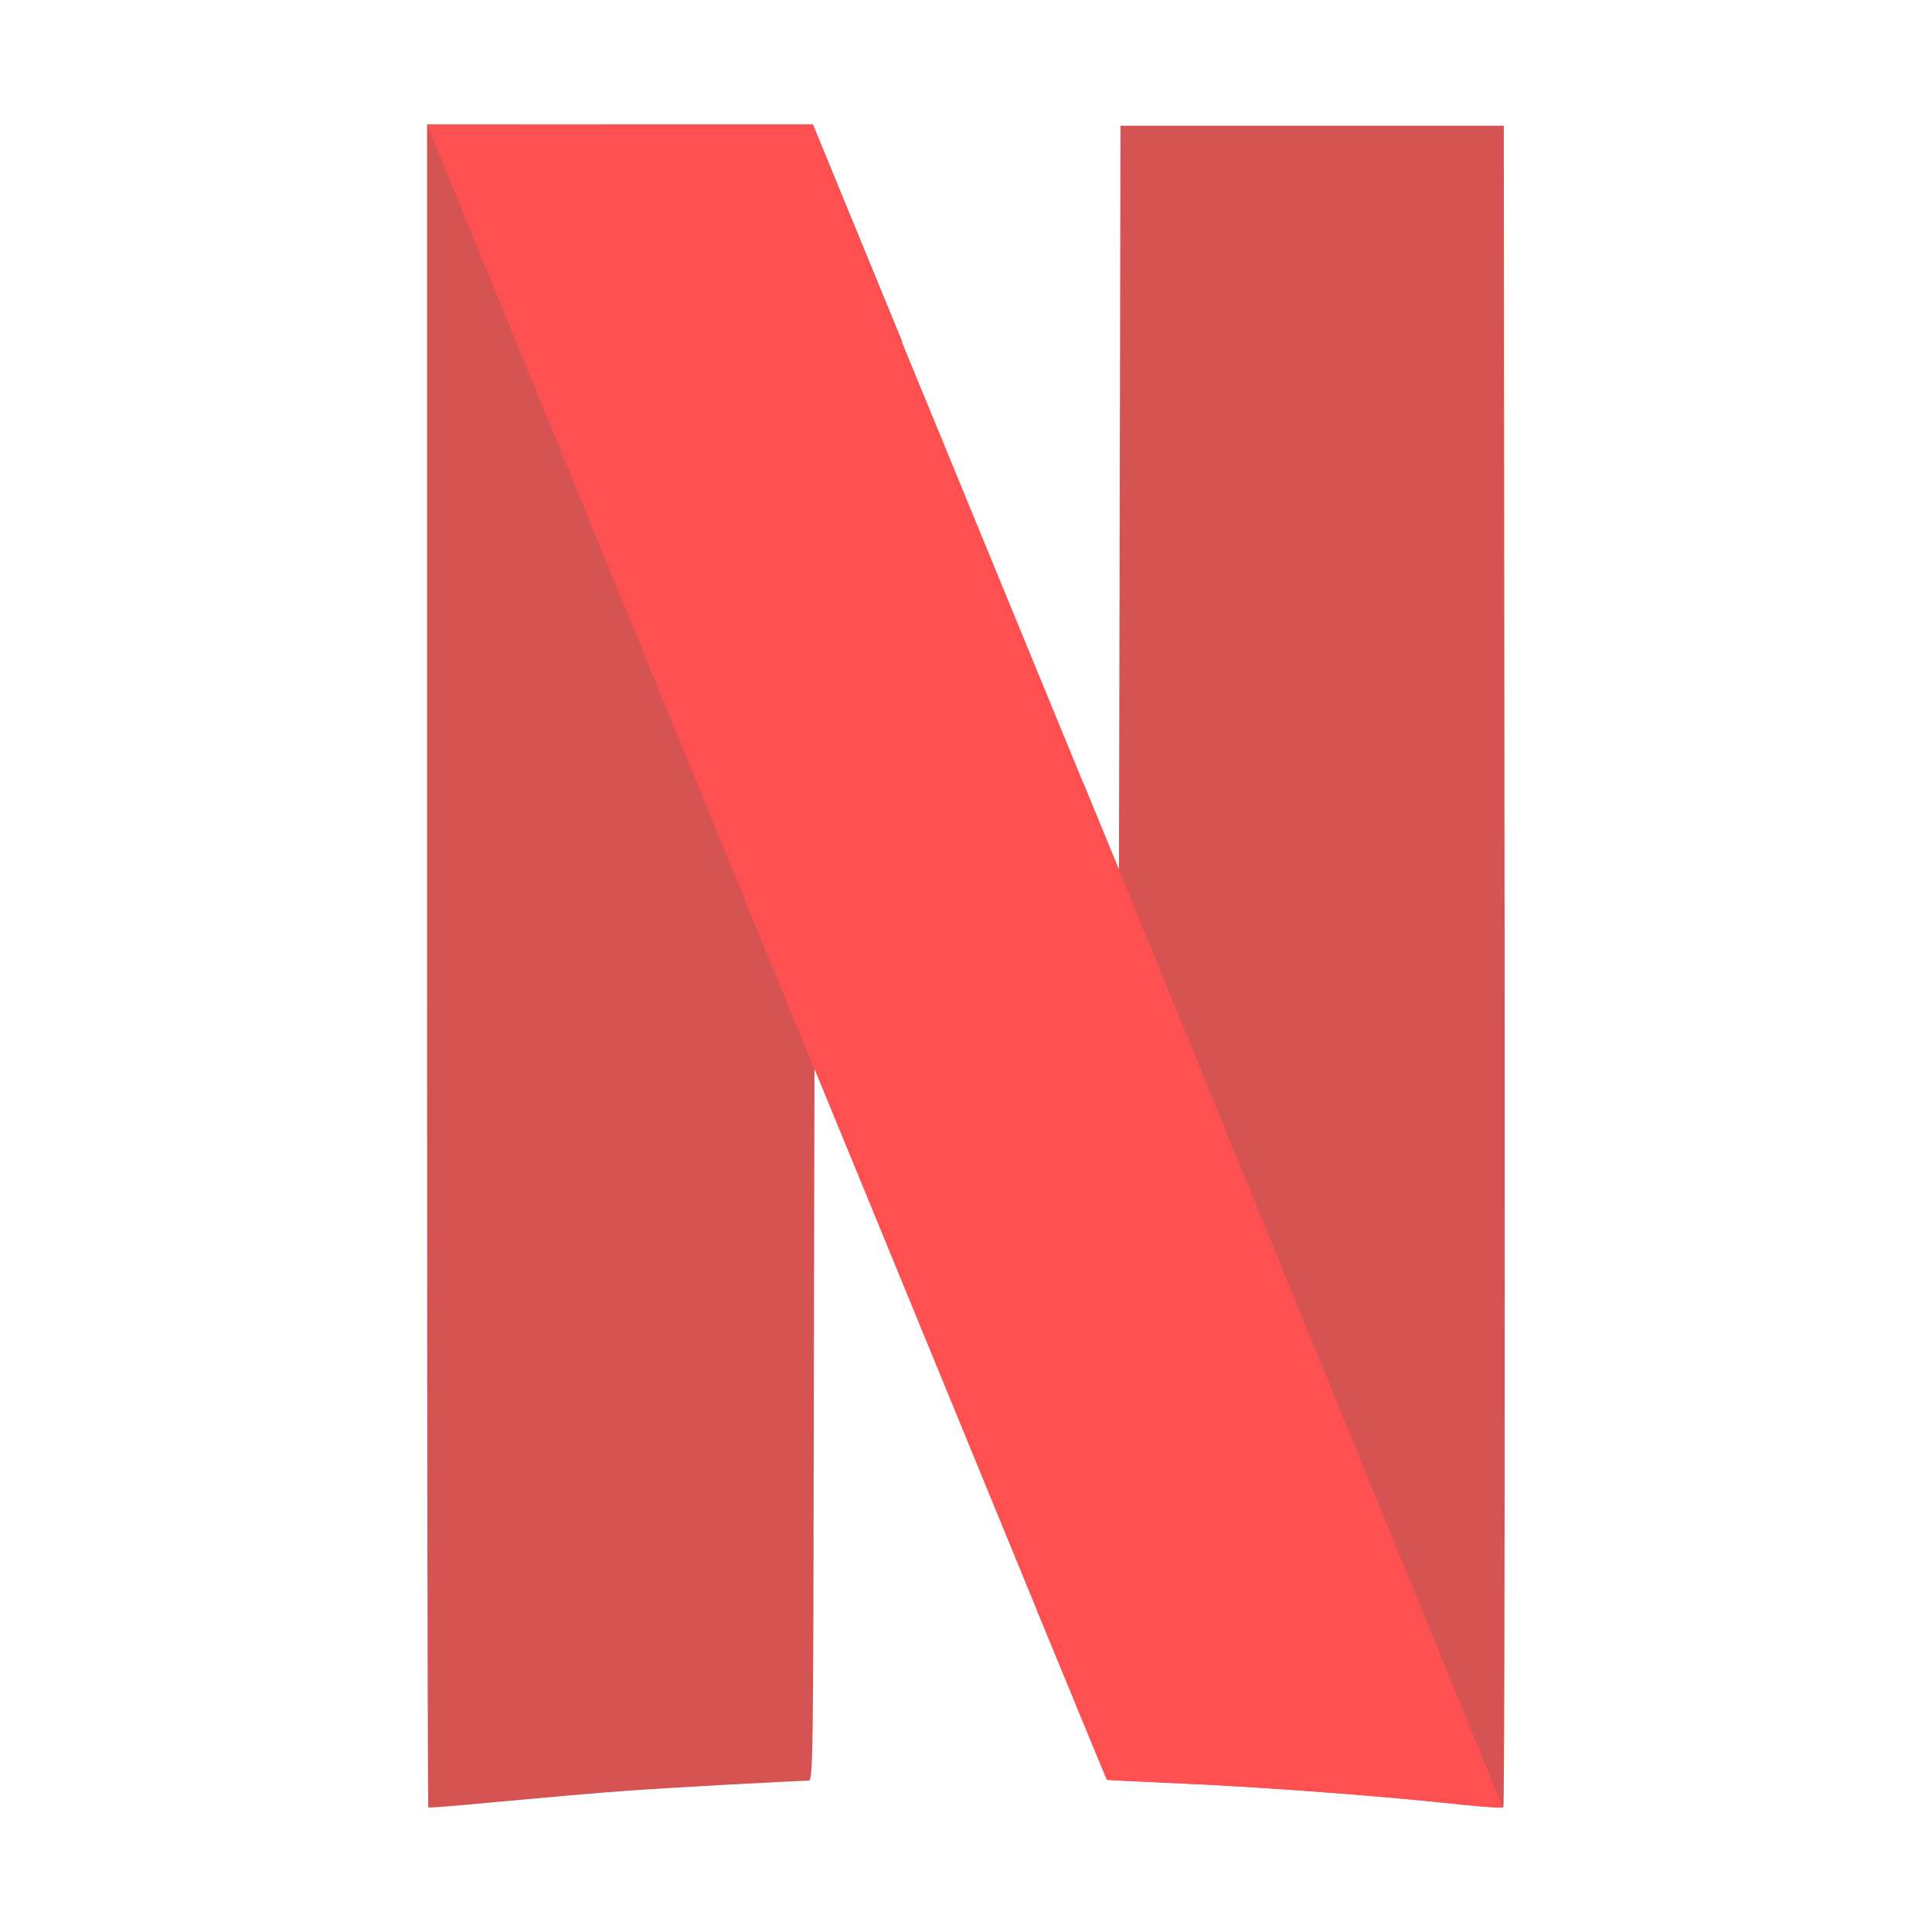 <svg width="24" height="24" viewBox="0 0 24 24" fill="none" xmlns="http://www.w3.org/2000/svg">
<path d="M13.919 1.562L13.91 6.182L13.9 10.803L13.459 9.73V9.727L12.887 20.013C13.45 21.378 13.75 22.106 13.753 22.109C13.757 22.112 14.076 22.128 14.463 22.145C15.633 22.194 17.084 22.302 18.186 22.42C18.442 22.447 18.659 22.461 18.675 22.45C18.691 22.439 18.694 17.736 18.691 11.996L18.681 1.562H13.919Z" fill="#D55353"/>
<path d="M5.305 1.548V11.994C5.305 17.739 5.312 22.445 5.321 22.453C5.331 22.461 5.743 22.425 6.242 22.378C6.74 22.332 7.428 22.271 7.77 22.247C8.294 22.208 9.866 22.123 10.045 22.12C10.099 22.12 10.103 21.886 10.109 17.695L10.118 13.27L10.499 14.194C10.556 14.337 10.576 14.381 10.633 14.521L11.205 4.238C11.084 3.944 11.148 4.098 11.01 3.762C10.544 2.626 10.147 1.666 10.131 1.622L10.099 1.545H5.305V1.548Z" fill="#D55353"/>
<path d="M5.305 1.548L10.115 13.278V13.272L10.496 14.197C12.608 19.342 13.743 22.103 13.749 22.109C13.752 22.112 14.072 22.128 14.459 22.145C15.629 22.194 17.079 22.301 18.182 22.42C18.434 22.447 18.655 22.461 18.668 22.45L13.899 10.8V10.803L13.458 9.73C13.027 8.682 12.739 7.981 11.004 3.762C10.537 2.626 10.141 1.666 10.125 1.622L10.093 1.545H7.699L5.305 1.548Z" fill="#FE5050"/>
</svg>
